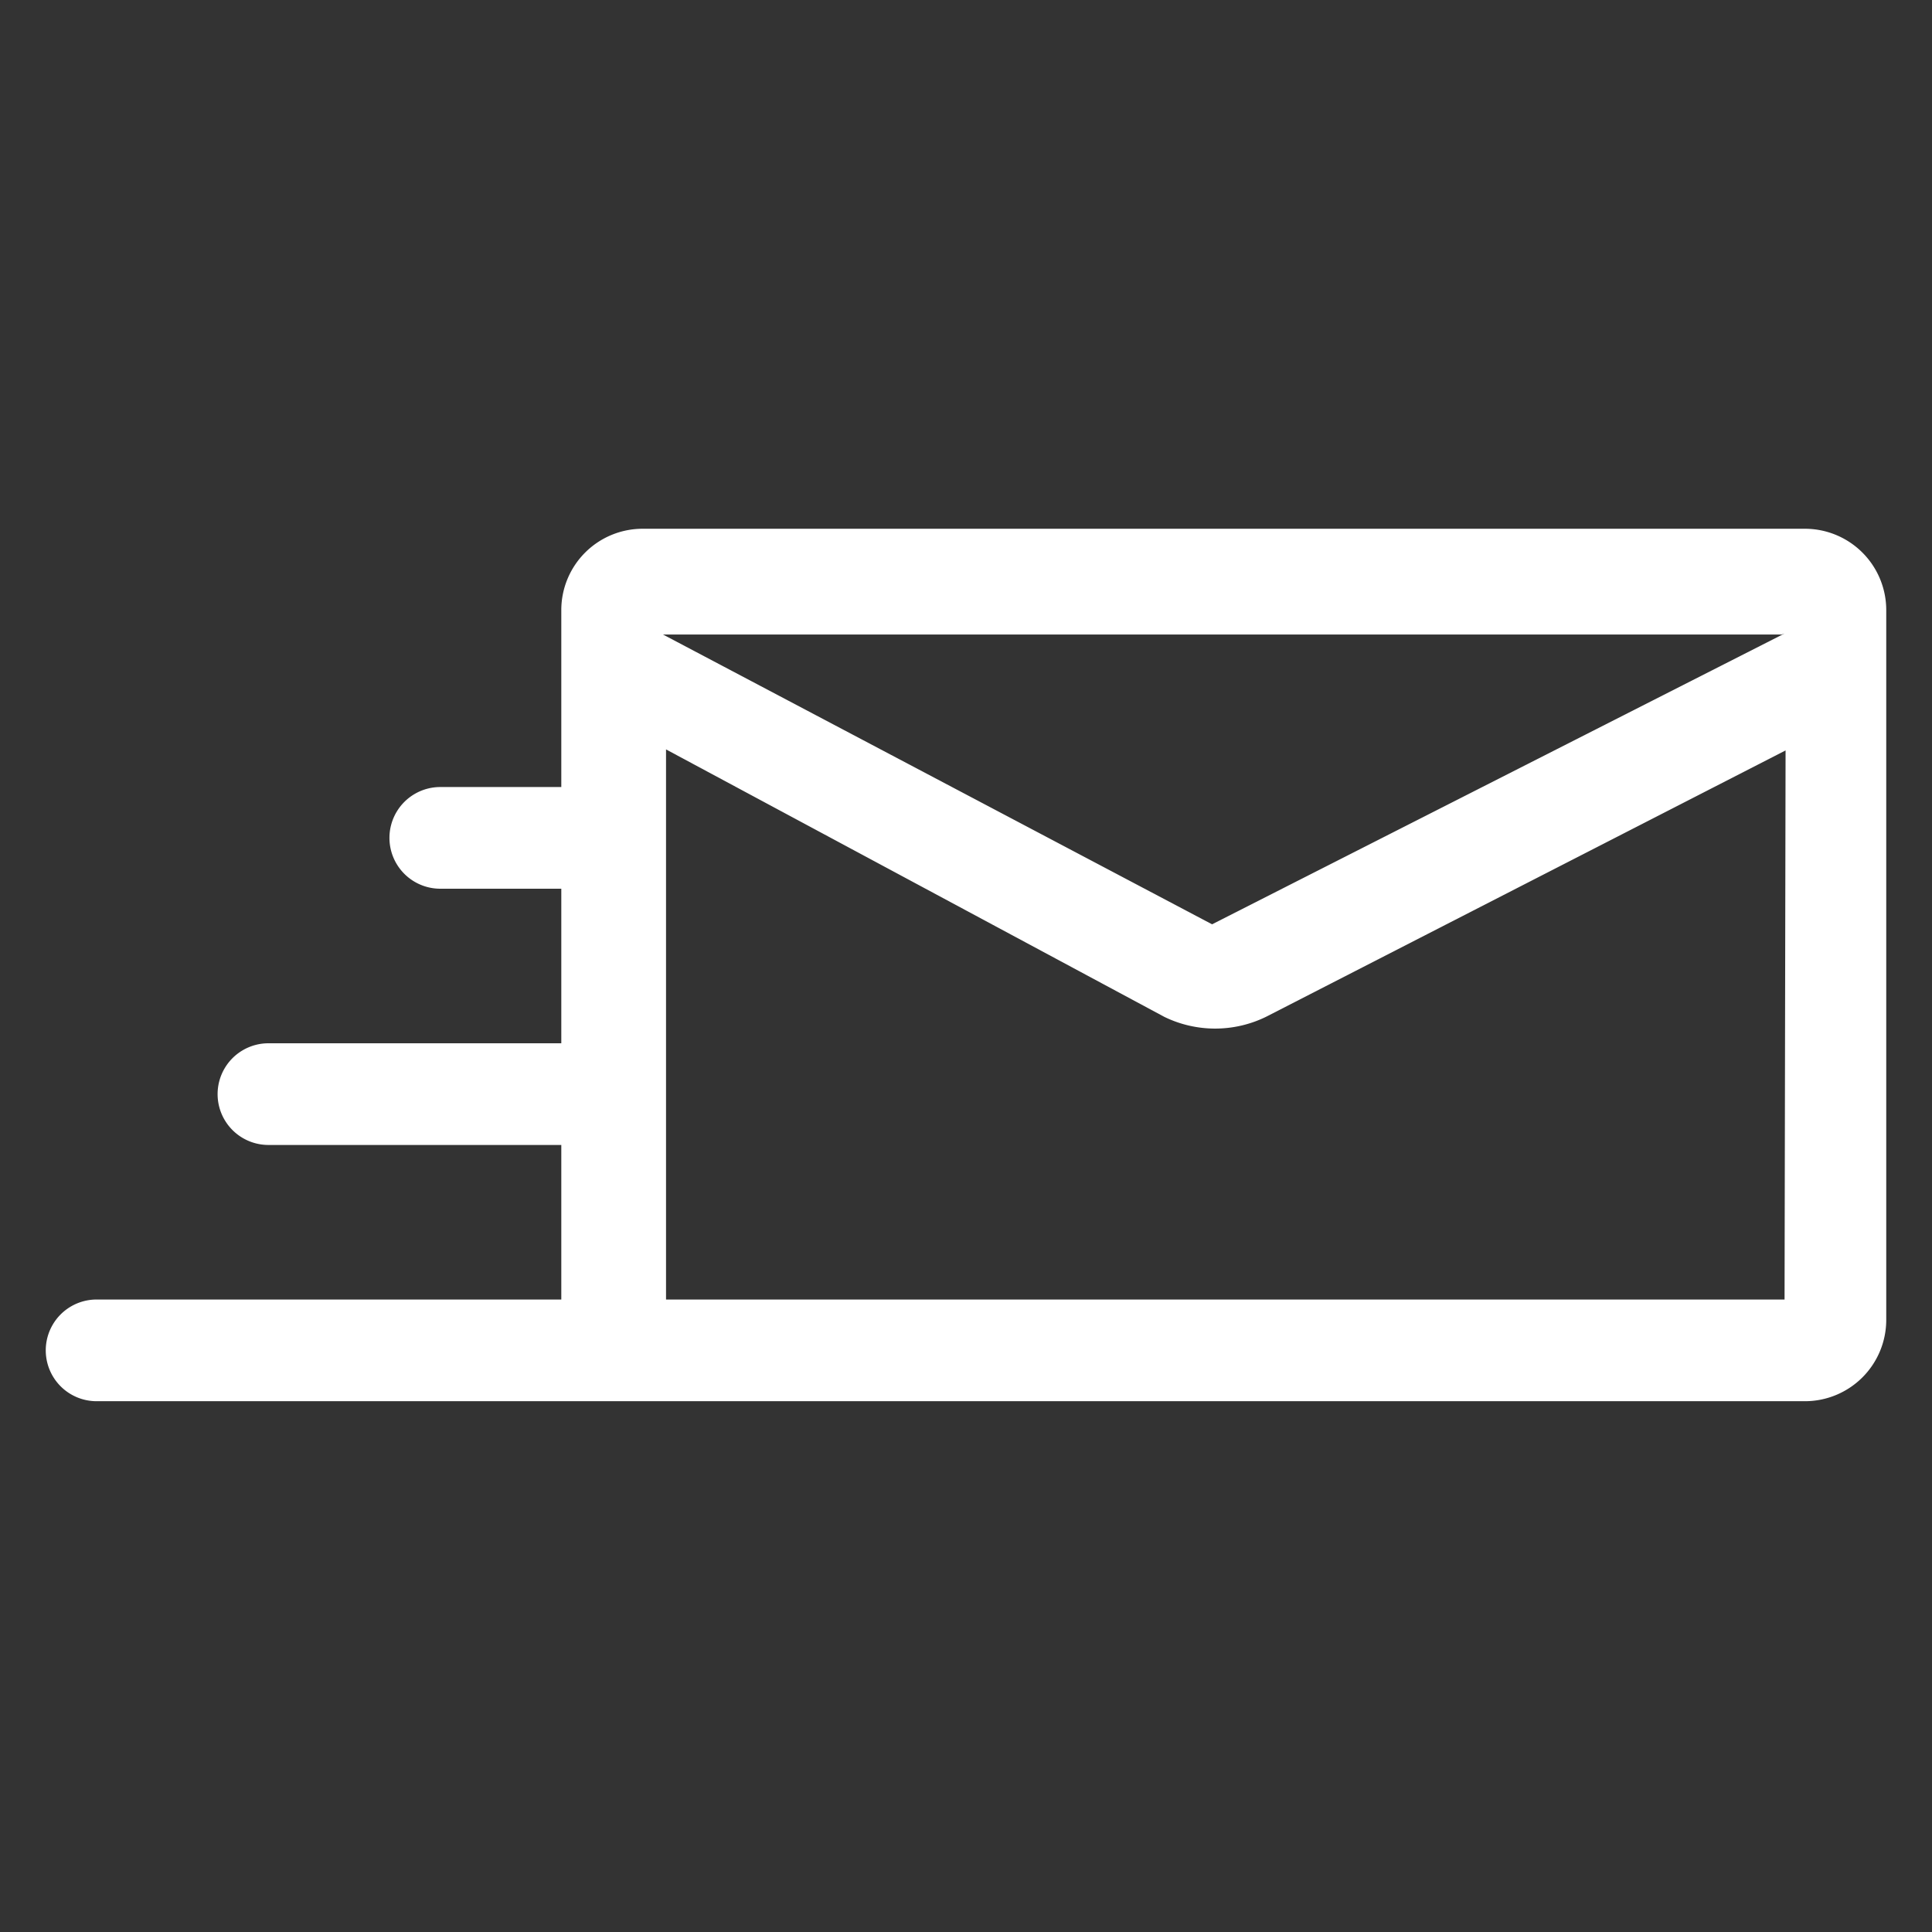 <svg class="upf-icon upf-icon-email" id="Layer_1" data-name="Layer 1" xmlns="http://www.w3.org/2000/svg" viewBox="0 0 19 19"><rect x="0" y="0" width="19" height="19" fill="#333333" stroke="none"/><defs><style>.cls-1{fill:#fff;}</style></defs><title>Artboard 1 copy 3</title><path class="cls-1" d="M6.32,13.78H17.75a.8.8,0,0,0,.8-.8V6a.8.8,0,0,0-.8-.8H6.32a.8.8,0,0,0-.8.8V7.74H4.33a.5.5,0,1,0,0,1H5.52v1.52H2.64a.5.5,0,0,0,0,1H5.52v1.52H.95a.5.5,0,0,0,0,1H6.32m11.23-1h-11V7.37L11.45,10a1.14,1.14,0,0,0,1,0l5.11-2.62Zm0-6.55L11.92,9.09,6.52,6.24v0h11Z"/></svg>
